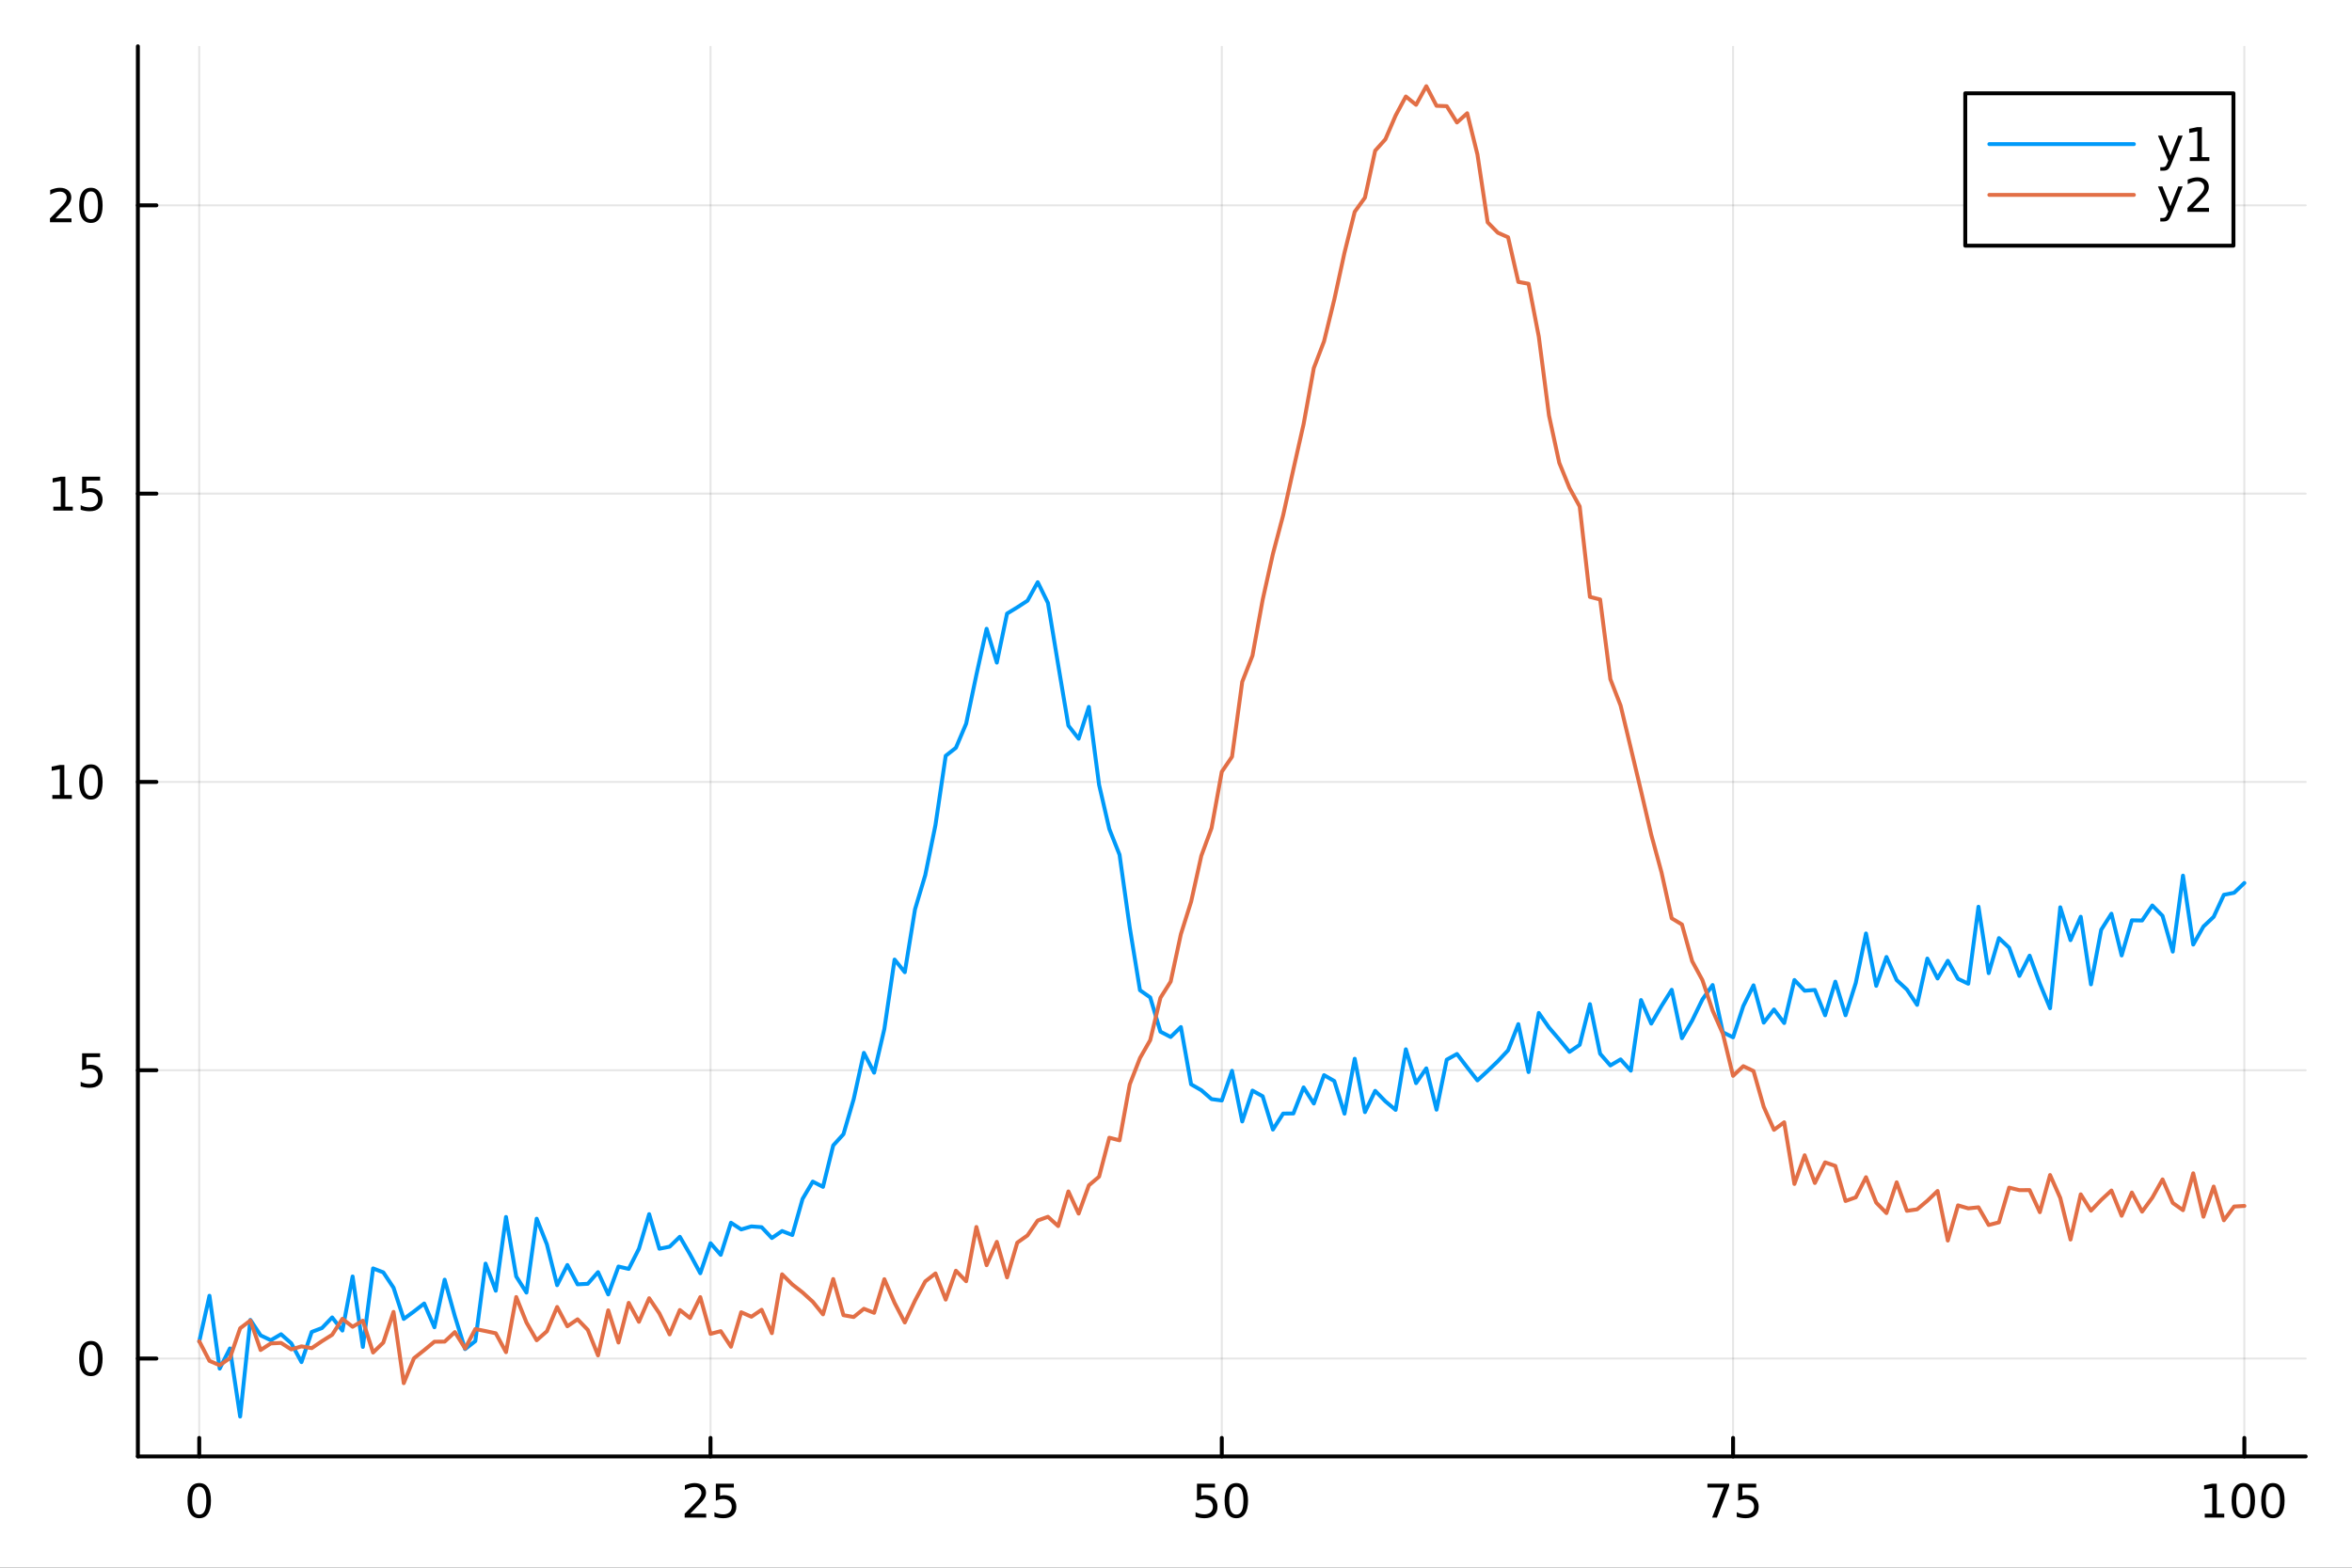 <?xml version="1.0" encoding="utf-8"?>
<svg xmlns="http://www.w3.org/2000/svg" xmlns:xlink="http://www.w3.org/1999/xlink" width="600" height="400" viewBox="0 0 2400 1600">
<rect x="0" y="0" width="2400" height="1600" fill="#333333" stroke="none"/>
<defs>
  <clipPath id="clip300">
    <rect x="0" y="0" width="2400" height="1600"/>
  </clipPath>
</defs>
<path clip-path="url(#clip300)" d="M0 1600 L2400 1600 L2400 0 L0 0  Z" fill="#ffffff" fill-rule="evenodd" fill-opacity="1"/>
<defs>
  <clipPath id="clip301">
    <rect x="480" y="0" width="1681" height="1600"/>
  </clipPath>
</defs>
<path clip-path="url(#clip300)" d="M140.696 1486.45 L2352.76 1486.45 L2352.76 47.244 L140.696 47.244  Z" fill="#ffffff" fill-rule="evenodd" fill-opacity="1"/>
<defs>
  <clipPath id="clip302">
    <rect x="140" y="47" width="2213" height="1440"/>
  </clipPath>
</defs>
<polyline clip-path="url(#clip302)" style="stroke:#000000; stroke-linecap:round; stroke-linejoin:round; stroke-width:2; stroke-opacity:0.1; fill:none" points="203.301,1486.45 203.301,47.244 "/>
<polyline clip-path="url(#clip302)" style="stroke:#000000; stroke-linecap:round; stroke-linejoin:round; stroke-width:2; stroke-opacity:0.1; fill:none" points="725.013,1486.45 725.013,47.244 "/>
<polyline clip-path="url(#clip302)" style="stroke:#000000; stroke-linecap:round; stroke-linejoin:round; stroke-width:2; stroke-opacity:0.1; fill:none" points="1246.73,1486.45 1246.73,47.244 "/>
<polyline clip-path="url(#clip302)" style="stroke:#000000; stroke-linecap:round; stroke-linejoin:round; stroke-width:2; stroke-opacity:0.1; fill:none" points="1768.44,1486.45 1768.44,47.244 "/>
<polyline clip-path="url(#clip302)" style="stroke:#000000; stroke-linecap:round; stroke-linejoin:round; stroke-width:2; stroke-opacity:0.1; fill:none" points="2290.15,1486.45 2290.15,47.244 "/>
<polyline clip-path="url(#clip302)" style="stroke:#000000; stroke-linecap:round; stroke-linejoin:round; stroke-width:2; stroke-opacity:0.1; fill:none" points="140.696,1386.53 2352.76,1386.53 "/>
<polyline clip-path="url(#clip302)" style="stroke:#000000; stroke-linecap:round; stroke-linejoin:round; stroke-width:2; stroke-opacity:0.1; fill:none" points="140.696,1092.29 2352.76,1092.29 "/>
<polyline clip-path="url(#clip302)" style="stroke:#000000; stroke-linecap:round; stroke-linejoin:round; stroke-width:2; stroke-opacity:0.1; fill:none" points="140.696,798.045 2352.76,798.045 "/>
<polyline clip-path="url(#clip302)" style="stroke:#000000; stroke-linecap:round; stroke-linejoin:round; stroke-width:2; stroke-opacity:0.1; fill:none" points="140.696,503.801 2352.76,503.801 "/>
<polyline clip-path="url(#clip302)" style="stroke:#000000; stroke-linecap:round; stroke-linejoin:round; stroke-width:2; stroke-opacity:0.1; fill:none" points="140.696,209.558 2352.76,209.558 "/>
<polyline clip-path="url(#clip300)" style="stroke:#000000; stroke-linecap:round; stroke-linejoin:round; stroke-width:4; stroke-opacity:1; fill:none" points="140.696,1486.45 2352.76,1486.45 "/>
<polyline clip-path="url(#clip300)" style="stroke:#000000; stroke-linecap:round; stroke-linejoin:round; stroke-width:4; stroke-opacity:1; fill:none" points="203.301,1486.45 203.301,1467.55 "/>
<polyline clip-path="url(#clip300)" style="stroke:#000000; stroke-linecap:round; stroke-linejoin:round; stroke-width:4; stroke-opacity:1; fill:none" points="725.013,1486.45 725.013,1467.55 "/>
<polyline clip-path="url(#clip300)" style="stroke:#000000; stroke-linecap:round; stroke-linejoin:round; stroke-width:4; stroke-opacity:1; fill:none" points="1246.73,1486.45 1246.73,1467.55 "/>
<polyline clip-path="url(#clip300)" style="stroke:#000000; stroke-linecap:round; stroke-linejoin:round; stroke-width:4; stroke-opacity:1; fill:none" points="1768.44,1486.45 1768.44,1467.55 "/>
<polyline clip-path="url(#clip300)" style="stroke:#000000; stroke-linecap:round; stroke-linejoin:round; stroke-width:4; stroke-opacity:1; fill:none" points="2290.15,1486.45 2290.15,1467.55 "/>
<path clip-path="url(#clip300)" d="M203.301 1517.37 Q199.69 1517.37 197.861 1520.93 Q196.056 1524.47 196.056 1531.6 Q196.056 1538.71 197.861 1542.27 Q199.69 1545.82 203.301 1545.82 Q206.935 1545.82 208.741 1542.27 Q210.57 1538.71 210.57 1531.6 Q210.57 1524.47 208.741 1520.93 Q206.935 1517.37 203.301 1517.37 M203.301 1513.66 Q209.111 1513.66 212.167 1518.27 Q215.245 1522.85 215.245 1531.6 Q215.245 1540.33 212.167 1544.94 Q209.111 1549.52 203.301 1549.52 Q197.491 1549.52 194.412 1544.94 Q191.357 1540.33 191.357 1531.6 Q191.357 1522.85 194.412 1518.27 Q197.491 1513.66 203.301 1513.66 Z" fill="#000000" fill-rule="nonzero" fill-opacity="1" /><path clip-path="url(#clip300)" d="M704.284 1544.91 L720.604 1544.91 L720.604 1548.85 L698.659 1548.85 L698.659 1544.91 Q701.321 1542.16 705.905 1537.53 Q710.511 1532.88 711.692 1531.53 Q713.937 1529.01 714.817 1527.27 Q715.719 1525.51 715.719 1523.82 Q715.719 1521.07 713.775 1519.33 Q711.854 1517.6 708.752 1517.6 Q706.553 1517.6 704.099 1518.36 Q701.669 1519.13 698.891 1520.68 L698.891 1515.95 Q701.715 1514.82 704.169 1514.24 Q706.622 1513.66 708.659 1513.66 Q714.03 1513.66 717.224 1516.35 Q720.418 1519.03 720.418 1523.52 Q720.418 1525.65 719.608 1527.57 Q718.821 1529.47 716.715 1532.07 Q716.136 1532.74 713.034 1535.95 Q709.932 1539.15 704.284 1544.91 Z" fill="#000000" fill-rule="nonzero" fill-opacity="1" /><path clip-path="url(#clip300)" d="M730.465 1514.29 L748.821 1514.29 L748.821 1518.22 L734.747 1518.22 L734.747 1526.7 Q735.766 1526.35 736.784 1526.19 Q737.803 1526 738.821 1526 Q744.608 1526 747.988 1529.17 Q751.367 1532.34 751.367 1537.76 Q751.367 1543.34 747.895 1546.44 Q744.423 1549.52 738.104 1549.52 Q735.928 1549.52 733.659 1549.15 Q731.414 1548.78 729.006 1548.04 L729.006 1543.34 Q731.09 1544.47 733.312 1545.03 Q735.534 1545.58 738.011 1545.58 Q742.016 1545.58 744.354 1543.48 Q746.691 1541.37 746.691 1537.76 Q746.691 1534.15 744.354 1532.04 Q742.016 1529.94 738.011 1529.94 Q736.136 1529.94 734.261 1530.35 Q732.409 1530.77 730.465 1531.65 L730.465 1514.29 Z" fill="#000000" fill-rule="nonzero" fill-opacity="1" /><path clip-path="url(#clip300)" d="M1221.42 1514.29 L1239.78 1514.29 L1239.78 1518.22 L1225.71 1518.22 L1225.71 1526.7 Q1226.73 1526.35 1227.74 1526.19 Q1228.76 1526 1229.78 1526 Q1235.57 1526 1238.95 1529.17 Q1242.33 1532.34 1242.33 1537.76 Q1242.33 1543.34 1238.86 1546.44 Q1235.38 1549.52 1229.06 1549.52 Q1226.89 1549.52 1224.62 1549.15 Q1222.37 1548.78 1219.97 1548.04 L1219.97 1543.34 Q1222.05 1544.47 1224.27 1545.03 Q1226.49 1545.58 1228.97 1545.58 Q1232.98 1545.58 1235.31 1543.48 Q1237.65 1541.37 1237.65 1537.76 Q1237.65 1534.15 1235.31 1532.04 Q1232.98 1529.94 1228.97 1529.94 Q1227.1 1529.94 1225.22 1530.35 Q1223.37 1530.77 1221.42 1531.65 L1221.42 1514.29 Z" fill="#000000" fill-rule="nonzero" fill-opacity="1" /><path clip-path="url(#clip300)" d="M1261.54 1517.37 Q1257.93 1517.37 1256.1 1520.93 Q1254.3 1524.47 1254.3 1531.6 Q1254.3 1538.71 1256.1 1542.27 Q1257.93 1545.82 1261.54 1545.82 Q1265.17 1545.82 1266.98 1542.27 Q1268.81 1538.71 1268.81 1531.6 Q1268.81 1524.47 1266.98 1520.93 Q1265.17 1517.37 1261.54 1517.37 M1261.54 1513.66 Q1267.35 1513.66 1270.41 1518.27 Q1273.48 1522.85 1273.48 1531.6 Q1273.48 1540.33 1270.41 1544.94 Q1267.35 1549.52 1261.54 1549.52 Q1255.73 1549.52 1252.65 1544.94 Q1249.6 1540.33 1249.6 1531.6 Q1249.6 1522.85 1252.65 1518.27 Q1255.73 1513.66 1261.54 1513.66 Z" fill="#000000" fill-rule="nonzero" fill-opacity="1" /><path clip-path="url(#clip300)" d="M1742.29 1514.29 L1764.51 1514.29 L1764.51 1516.28 L1751.97 1548.85 L1747.08 1548.85 L1758.89 1518.22 L1742.29 1518.22 L1742.29 1514.29 Z" fill="#000000" fill-rule="nonzero" fill-opacity="1" /><path clip-path="url(#clip300)" d="M1773.68 1514.29 L1792.04 1514.29 L1792.04 1518.22 L1777.96 1518.22 L1777.96 1526.7 Q1778.98 1526.35 1780 1526.19 Q1781.02 1526 1782.04 1526 Q1787.82 1526 1791.2 1529.17 Q1794.58 1532.34 1794.58 1537.76 Q1794.58 1543.34 1791.11 1546.44 Q1787.64 1549.52 1781.32 1549.52 Q1779.14 1549.52 1776.88 1549.15 Q1774.63 1548.78 1772.22 1548.04 L1772.22 1543.34 Q1774.31 1544.47 1776.53 1545.03 Q1778.75 1545.58 1781.23 1545.58 Q1785.23 1545.58 1787.57 1543.48 Q1789.91 1541.37 1789.91 1537.76 Q1789.91 1534.15 1787.57 1532.04 Q1785.23 1529.94 1781.23 1529.94 Q1779.35 1529.94 1777.48 1530.35 Q1775.63 1530.77 1773.68 1531.65 L1773.68 1514.29 Z" fill="#000000" fill-rule="nonzero" fill-opacity="1" /><path clip-path="url(#clip300)" d="M2249.76 1544.91 L2257.4 1544.91 L2257.4 1518.55 L2249.09 1520.21 L2249.09 1515.95 L2257.35 1514.29 L2262.03 1514.29 L2262.03 1544.91 L2269.66 1544.91 L2269.66 1548.85 L2249.76 1548.85 L2249.76 1544.91 Z" fill="#000000" fill-rule="nonzero" fill-opacity="1" /><path clip-path="url(#clip300)" d="M2289.11 1517.37 Q2285.5 1517.37 2283.67 1520.93 Q2281.86 1524.47 2281.86 1531.6 Q2281.86 1538.71 2283.67 1542.27 Q2285.5 1545.82 2289.11 1545.82 Q2292.74 1545.82 2294.55 1542.27 Q2296.38 1538.71 2296.38 1531.6 Q2296.38 1524.47 2294.55 1520.93 Q2292.74 1517.37 2289.11 1517.37 M2289.11 1513.66 Q2294.92 1513.66 2297.97 1518.27 Q2301.05 1522.85 2301.05 1531.6 Q2301.05 1540.33 2297.97 1544.94 Q2294.92 1549.52 2289.11 1549.52 Q2283.3 1549.52 2280.22 1544.94 Q2277.16 1540.33 2277.16 1531.6 Q2277.16 1522.85 2280.22 1518.27 Q2283.3 1513.66 2289.11 1513.66 Z" fill="#000000" fill-rule="nonzero" fill-opacity="1" /><path clip-path="url(#clip300)" d="M2319.27 1517.37 Q2315.66 1517.37 2313.83 1520.93 Q2312.03 1524.47 2312.03 1531.6 Q2312.03 1538.71 2313.83 1542.27 Q2315.66 1545.82 2319.27 1545.82 Q2322.9 1545.82 2324.71 1542.27 Q2326.54 1538.71 2326.54 1531.6 Q2326.54 1524.47 2324.71 1520.93 Q2322.9 1517.37 2319.27 1517.37 M2319.27 1513.66 Q2325.08 1513.66 2328.14 1518.27 Q2331.22 1522.85 2331.22 1531.6 Q2331.22 1540.33 2328.14 1544.94 Q2325.08 1549.52 2319.27 1549.52 Q2313.46 1549.52 2310.38 1544.94 Q2307.33 1540.33 2307.33 1531.6 Q2307.33 1522.85 2310.38 1518.27 Q2313.46 1513.66 2319.27 1513.66 Z" fill="#000000" fill-rule="nonzero" fill-opacity="1" /><polyline clip-path="url(#clip300)" style="stroke:#000000; stroke-linecap:round; stroke-linejoin:round; stroke-width:4; stroke-opacity:1; fill:none" points="140.696,1486.45 140.696,47.244 "/>
<polyline clip-path="url(#clip300)" style="stroke:#000000; stroke-linecap:round; stroke-linejoin:round; stroke-width:4; stroke-opacity:1; fill:none" points="140.696,1386.53 159.593,1386.53 "/>
<polyline clip-path="url(#clip300)" style="stroke:#000000; stroke-linecap:round; stroke-linejoin:round; stroke-width:4; stroke-opacity:1; fill:none" points="140.696,1092.29 159.593,1092.29 "/>
<polyline clip-path="url(#clip300)" style="stroke:#000000; stroke-linecap:round; stroke-linejoin:round; stroke-width:4; stroke-opacity:1; fill:none" points="140.696,798.045 159.593,798.045 "/>
<polyline clip-path="url(#clip300)" style="stroke:#000000; stroke-linecap:round; stroke-linejoin:round; stroke-width:4; stroke-opacity:1; fill:none" points="140.696,503.801 159.593,503.801 "/>
<polyline clip-path="url(#clip300)" style="stroke:#000000; stroke-linecap:round; stroke-linejoin:round; stroke-width:4; stroke-opacity:1; fill:none" points="140.696,209.558 159.593,209.558 "/>
<path clip-path="url(#clip300)" d="M92.751 1372.33 Q89.14 1372.33 87.311 1375.89 Q85.506 1379.44 85.506 1386.57 Q85.506 1393.67 87.311 1397.24 Q89.14 1400.78 92.751 1400.78 Q96.385 1400.78 98.191 1397.24 Q100.02 1393.67 100.02 1386.57 Q100.02 1379.44 98.191 1375.89 Q96.385 1372.33 92.751 1372.33 M92.751 1368.63 Q98.561 1368.63 101.617 1373.23 Q104.696 1377.82 104.696 1386.57 Q104.696 1395.29 101.617 1399.9 Q98.561 1404.48 92.751 1404.48 Q86.941 1404.48 83.862 1399.9 Q80.807 1395.29 80.807 1386.57 Q80.807 1377.82 83.862 1373.23 Q86.941 1368.63 92.751 1368.63 Z" fill="#000000" fill-rule="nonzero" fill-opacity="1" /><path clip-path="url(#clip300)" d="M83.793 1075.01 L102.149 1075.01 L102.149 1078.94 L88.075 1078.94 L88.075 1087.42 Q89.094 1087.07 90.112 1086.91 Q91.131 1086.72 92.149 1086.72 Q97.936 1086.72 101.316 1089.89 Q104.696 1093.06 104.696 1098.48 Q104.696 1104.06 101.223 1107.16 Q97.751 1110.24 91.432 1110.24 Q89.256 1110.24 86.987 1109.87 Q84.742 1109.5 82.335 1108.76 L82.335 1104.06 Q84.418 1105.19 86.64 1105.75 Q88.862 1106.3 91.339 1106.3 Q95.344 1106.3 97.682 1104.2 Q100.02 1102.09 100.02 1098.48 Q100.02 1094.87 97.682 1092.76 Q95.344 1090.66 91.339 1090.66 Q89.464 1090.66 87.589 1091.07 Q85.737 1091.49 83.793 1092.37 L83.793 1075.01 Z" fill="#000000" fill-rule="nonzero" fill-opacity="1" /><path clip-path="url(#clip300)" d="M53.4 811.389 L61.038 811.389 L61.038 785.024 L52.728 786.691 L52.728 782.431 L60.992 780.765 L65.668 780.765 L65.668 811.389 L73.307 811.389 L73.307 815.325 L53.4 815.325 L53.4 811.389 Z" fill="#000000" fill-rule="nonzero" fill-opacity="1" /><path clip-path="url(#clip300)" d="M92.751 783.843 Q89.14 783.843 87.311 787.408 Q85.506 790.95 85.506 798.079 Q85.506 805.186 87.311 808.751 Q89.14 812.292 92.751 812.292 Q96.385 812.292 98.191 808.751 Q100.02 805.186 100.02 798.079 Q100.02 790.95 98.191 787.408 Q96.385 783.843 92.751 783.843 M92.751 780.14 Q98.561 780.14 101.617 784.746 Q104.696 789.329 104.696 798.079 Q104.696 806.806 101.617 811.413 Q98.561 815.996 92.751 815.996 Q86.941 815.996 83.862 811.413 Q80.807 806.806 80.807 798.079 Q80.807 789.329 83.862 784.746 Q86.941 780.14 92.751 780.14 Z" fill="#000000" fill-rule="nonzero" fill-opacity="1" /><path clip-path="url(#clip300)" d="M54.395 517.146 L62.034 517.146 L62.034 490.78 L53.724 492.447 L53.724 488.188 L61.987 486.521 L66.663 486.521 L66.663 517.146 L74.302 517.146 L74.302 521.081 L54.395 521.081 L54.395 517.146 Z" fill="#000000" fill-rule="nonzero" fill-opacity="1" /><path clip-path="url(#clip300)" d="M83.793 486.521 L102.149 486.521 L102.149 490.456 L88.075 490.456 L88.075 498.929 Q89.094 498.581 90.112 498.419 Q91.131 498.234 92.149 498.234 Q97.936 498.234 101.316 501.405 Q104.696 504.577 104.696 509.993 Q104.696 515.572 101.223 518.674 Q97.751 521.752 91.432 521.752 Q89.256 521.752 86.987 521.382 Q84.742 521.012 82.335 520.271 L82.335 515.572 Q84.418 516.706 86.64 517.262 Q88.862 517.817 91.339 517.817 Q95.344 517.817 97.682 515.711 Q100.02 513.604 100.02 509.993 Q100.02 506.382 97.682 504.276 Q95.344 502.169 91.339 502.169 Q89.464 502.169 87.589 502.586 Q85.737 503.003 83.793 503.882 L83.793 486.521 Z" fill="#000000" fill-rule="nonzero" fill-opacity="1" /><path clip-path="url(#clip300)" d="M56.617 222.903 L72.936 222.903 L72.936 226.838 L50.992 226.838 L50.992 222.903 Q53.654 220.148 58.237 215.518 Q62.844 210.866 64.025 209.523 Q66.27 207 67.149 205.264 Q68.052 203.505 68.052 201.815 Q68.052 199.06 66.108 197.324 Q64.186 195.588 61.085 195.588 Q58.886 195.588 56.432 196.352 Q54.001 197.116 51.224 198.667 L51.224 193.944 Q54.048 192.81 56.501 192.231 Q58.955 191.653 60.992 191.653 Q66.362 191.653 69.557 194.338 Q72.751 197.023 72.751 201.514 Q72.751 203.643 71.941 205.565 Q71.154 207.463 69.048 210.055 Q68.469 210.727 65.367 213.944 Q62.265 217.139 56.617 222.903 Z" fill="#000000" fill-rule="nonzero" fill-opacity="1" /><path clip-path="url(#clip300)" d="M92.751 195.356 Q89.14 195.356 87.311 198.921 Q85.506 202.463 85.506 209.593 Q85.506 216.699 87.311 220.264 Q89.14 223.805 92.751 223.805 Q96.385 223.805 98.191 220.264 Q100.02 216.699 100.02 209.593 Q100.02 202.463 98.191 198.921 Q96.385 195.356 92.751 195.356 M92.751 191.653 Q98.561 191.653 101.617 196.259 Q104.696 200.843 104.696 209.593 Q104.696 218.319 101.617 222.926 Q98.561 227.509 92.751 227.509 Q86.941 227.509 83.862 222.926 Q80.807 218.319 80.807 209.593 Q80.807 200.843 83.862 196.259 Q86.941 191.653 92.751 191.653 Z" fill="#000000" fill-rule="nonzero" fill-opacity="1" /><polyline clip-path="url(#clip302)" style="stroke:#009af9; stroke-linecap:round; stroke-linejoin:round; stroke-width:4; stroke-opacity:1; fill:none" points="203.301,1369.16 213.735,1322.46 224.17,1396.83 234.604,1376.22 245.038,1445.72 255.472,1347.11 265.907,1362.89 276.341,1367.87 286.775,1361.74 297.209,1370.97 307.643,1390.18 318.078,1359.38 328.512,1355.43 338.946,1344.59 349.38,1358.01 359.815,1302.78 370.249,1374.69 380.683,1294.55 391.117,1298.57 401.552,1314.24 411.986,1346.13 422.42,1338.48 432.854,1330.38 443.289,1354.62 453.723,1306.04 464.157,1343.39 474.591,1376.93 485.026,1368.73 495.46,1289.66 505.894,1317.33 516.328,1242.06 526.763,1302.8 537.197,1319.22 547.631,1243.82 558.065,1270.03 568.5,1311.68 578.934,1291.06 589.368,1310.81 599.802,1310.24 610.237,1298.35 620.671,1321.12 631.105,1292.64 641.539,1295.07 651.974,1274.49 662.408,1239.18 672.842,1274.46 683.276,1272.4 693.711,1262.28 704.145,1280.21 714.579,1299.51 725.013,1268.84 735.448,1280.71 745.882,1247.93 756.316,1254.77 766.75,1251.69 777.185,1252.49 787.619,1263.54 798.053,1256.41 808.487,1260.47 818.922,1223.65 829.356,1205.97 839.79,1211.33 850.224,1169.04 860.659,1157.57 871.093,1121.84 881.527,1074.55 891.961,1094.81 902.396,1050.2 912.83,979.34 923.264,992.24 933.698,928.042 944.133,893.187 954.567,842.019 965.001,771.4 975.435,763.185 985.87,738.559 996.304,688.827 1006.74,641.727 1017.17,676.273 1027.61,626.223 1038.04,619.861 1048.48,613.071 1058.91,594.189 1069.34,615.378 1079.78,678.562 1090.21,740.596 1100.65,753.95 1111.08,721.428 1121.51,800.963 1131.95,846.043 1142.38,872.302 1152.82,946.699 1163.25,1010.65 1173.69,1017.96 1184.12,1052.94 1194.55,1058.36 1204.99,1048.21 1215.42,1106.69 1225.86,1112.7 1236.29,1121.78 1246.73,1123.17 1257.16,1092.88 1267.59,1144.57 1278.03,1113.08 1288.46,1118.88 1298.9,1152.86 1309.33,1136.52 1319.77,1136.43 1330.2,1109.83 1340.63,1126.28 1351.07,1097.3 1361.5,1103.28 1371.94,1136.63 1382.37,1080.57 1392.81,1135.04 1403.24,1113.31 1413.67,1124.04 1424.11,1132.77 1434.54,1070.92 1444.98,1105.46 1455.41,1090.36 1465.84,1132.57 1476.28,1081.52 1486.71,1075.73 1497.15,1089.35 1507.58,1102.67 1518.02,1093.05 1528.45,1083.05 1538.88,1071.91 1549.32,1045.22 1559.75,1094.16 1570.19,1033.83 1580.62,1048.73 1591.06,1060.89 1601.49,1073.55 1611.92,1066.38 1622.36,1024.85 1632.79,1075.47 1643.23,1087.4 1653.66,1081.25 1664.1,1092.74 1674.53,1020.67 1684.96,1044.72 1695.4,1026.74 1705.83,1010.19 1716.27,1059.61 1726.7,1041.57 1737.14,1020.05 1747.57,1005.33 1758,1053.55 1768.44,1058.7 1778.87,1026.79 1789.31,1005.63 1799.74,1043.73 1810.18,1030.29 1820.61,1044.12 1831.04,1000.2 1841.48,1011.15 1851.91,1010.32 1862.35,1036.21 1872.78,1001.9 1883.21,1036.19 1893.65,1003.16 1904.08,952.708 1914.52,1006.14 1924.95,976.705 1935.39,1000.3 1945.82,1009.91 1956.25,1025.59 1966.69,978.314 1977.12,998.65 1987.56,980.584 1997.99,999.011 2008.43,1004 2018.86,925.417 2029.29,993.2 2039.73,957.435 2050.16,967.215 2060.6,996.037 2071.03,975.364 2081.47,1003.94 2091.9,1029.03 2102.33,925.994 2112.77,959.54 2123.2,935.627 2133.64,1004.66 2144.07,948.963 2154.51,932.552 2164.94,975.149 2175.37,939.27 2185.81,939.469 2196.24,924.151 2206.68,934.725 2217.11,971.245 2227.54,893.687 2237.98,964.062 2248.41,945.603 2258.85,935.725 2269.28,913.232 2279.72,911.175 2290.15,901.193 "/>
<polyline clip-path="url(#clip302)" style="stroke:#e26f46; stroke-linecap:round; stroke-linejoin:round; stroke-width:4; stroke-opacity:1; fill:none" points="203.301,1368.83 213.735,1388.93 224.17,1393.4 234.604,1386.09 245.038,1355.68 255.472,1347.74 265.907,1377.85 276.341,1371.12 286.775,1370.59 297.209,1377.22 307.643,1374.1 318.078,1375.93 328.512,1368.84 338.946,1362.29 349.38,1345.98 359.815,1354.12 370.249,1347.89 380.683,1380.4 391.117,1370.26 401.552,1338.93 411.986,1411.68 422.42,1386.25 432.854,1377.97 443.289,1369.35 453.723,1369.28 464.157,1359.53 474.591,1376.28 485.026,1356.43 495.46,1358.5 505.894,1360.76 516.328,1380.04 526.763,1323.77 537.197,1349.74 547.631,1367.9 558.065,1358.71 568.5,1333.92 578.934,1353.62 589.368,1346.5 599.802,1357.29 610.237,1383.34 620.671,1337.34 631.105,1370.21 641.539,1329.72 651.974,1349.06 662.408,1324.98 672.842,1340.45 683.276,1361.92 693.711,1337.02 704.145,1345.18 714.579,1323.86 725.013,1361.34 735.448,1358.59 745.882,1374.49 756.316,1339.3 766.75,1343.86 777.185,1336.77 787.619,1360.65 798.053,1300.57 808.487,1310.92 818.922,1319.08 829.356,1328.55 839.79,1341.47 850.224,1305.38 860.659,1342.28 871.093,1344.16 881.527,1335.76 891.961,1339.88 902.396,1305.55 912.83,1329.74 923.264,1349.73 933.698,1327.42 944.133,1307.83 954.567,1299.69 965.001,1326.39 975.435,1296.91 985.87,1307.64 996.304,1252.27 1006.74,1291.28 1017.17,1267.44 1027.61,1303.72 1038.04,1268.25 1048.48,1260.84 1058.91,1245.66 1069.34,1241.87 1079.78,1251.35 1090.21,1215.98 1100.65,1238.61 1111.08,1209.79 1121.51,1200.93 1131.95,1161.17 1142.38,1163.85 1152.82,1106.68 1163.25,1079.86 1173.69,1061.6 1184.12,1018.37 1194.55,1001.87 1204.99,953.383 1215.42,920.328 1225.86,873.37 1236.29,845.102 1246.73,787.669 1257.16,772.317 1267.59,695.835 1278.03,669.146 1288.46,612.026 1298.9,565.287 1309.33,525.889 1319.77,479.012 1330.2,432.903 1340.63,375.63 1351.07,348.336 1361.5,305.844 1371.94,257.856 1382.37,216.152 1392.81,201.683 1403.24,153.797 1413.67,142.141 1424.11,117.876 1434.54,98.478 1444.98,106.972 1455.41,87.976 1465.84,107.976 1476.28,108.357 1486.71,125.006 1497.15,115.601 1507.58,157.581 1518.02,226.928 1528.45,237.536 1538.88,242.157 1549.32,287.739 1559.75,289.619 1570.19,343.539 1580.62,424.072 1591.06,472.275 1601.49,497.898 1611.92,516.875 1622.36,609.2 1632.79,611.832 1643.23,693.148 1653.66,720.014 1664.1,763.595 1674.53,807.303 1684.96,851.961 1695.4,890.261 1705.83,937.24 1716.27,943.522 1726.7,981.048 1737.14,1000.28 1747.57,1031.39 1758,1055 1768.44,1098.02 1778.87,1088.15 1789.31,1093.12 1799.74,1129.66 1810.18,1153.11 1820.61,1145.41 1831.04,1208.36 1841.48,1179.08 1851.91,1207.35 1862.35,1186.32 1872.78,1189.93 1883.21,1225.74 1893.65,1222.01 1904.08,1201.46 1914.52,1227.43 1924.95,1238.08 1935.39,1206.67 1945.82,1235.79 1956.25,1234.28 1966.69,1225.5 1977.12,1215.52 1987.56,1266.12 1997.99,1230.21 2008.43,1233.29 2018.86,1232.19 2029.29,1250.25 2039.73,1247.55 2050.16,1212.11 2060.6,1214.66 2071.03,1214.62 2081.47,1237.18 2091.9,1199.23 2102.33,1222.7 2112.77,1265.09 2123.2,1218.95 2133.64,1235.63 2144.07,1224.68 2154.51,1215.06 2164.94,1240.83 2175.37,1217.11 2185.81,1236.63 2196.24,1222.38 2206.68,1203.72 2217.11,1227.73 2227.54,1235.12 2237.98,1197.48 2248.41,1241.78 2258.85,1211.02 2269.28,1245.43 2279.72,1231.39 2290.15,1230.8 "/>
<path clip-path="url(#clip300)" d="M2005.38 250.738 L2279.02 250.738 L2279.02 95.218 L2005.38 95.218  Z" fill="#ffffff" fill-rule="evenodd" fill-opacity="1"/>
<polyline clip-path="url(#clip300)" style="stroke:#000000; stroke-linecap:round; stroke-linejoin:round; stroke-width:4; stroke-opacity:1; fill:none" points="2005.38,250.738 2279.02,250.738 2279.02,95.218 2005.38,95.218 2005.38,250.738 "/>
<polyline clip-path="url(#clip300)" style="stroke:#009af9; stroke-linecap:round; stroke-linejoin:round; stroke-width:4; stroke-opacity:1; fill:none" points="2029.96,147.058 2177.43,147.058 "/>
<path clip-path="url(#clip300)" d="M2215.85 166.745 Q2214.05 171.375 2212.34 172.787 Q2210.62 174.199 2207.75 174.199 L2204.35 174.199 L2204.35 170.634 L2206.85 170.634 Q2208.61 170.634 2209.58 169.8 Q2210.55 168.967 2211.73 165.865 L2212.5 163.921 L2202.01 138.412 L2206.53 138.412 L2214.63 158.689 L2222.73 138.412 L2227.24 138.412 L2215.85 166.745 Z" fill="#000000" fill-rule="nonzero" fill-opacity="1" /><path clip-path="url(#clip300)" d="M2234.53 160.402 L2242.17 160.402 L2242.17 134.037 L2233.86 135.703 L2233.86 131.444 L2242.13 129.778 L2246.8 129.778 L2246.8 160.402 L2254.44 160.402 L2254.44 164.338 L2234.53 164.338 L2234.53 160.402 Z" fill="#000000" fill-rule="nonzero" fill-opacity="1" /><polyline clip-path="url(#clip300)" style="stroke:#e26f46; stroke-linecap:round; stroke-linejoin:round; stroke-width:4; stroke-opacity:1; fill:none" points="2029.96,198.898 2177.43,198.898 "/>
<path clip-path="url(#clip300)" d="M2215.85 218.585 Q2214.05 223.215 2212.34 224.627 Q2210.62 226.039 2207.75 226.039 L2204.35 226.039 L2204.35 222.474 L2206.85 222.474 Q2208.61 222.474 2209.58 221.64 Q2210.55 220.807 2211.73 217.705 L2212.5 215.761 L2202.01 190.252 L2206.53 190.252 L2214.63 210.529 L2222.73 190.252 L2227.24 190.252 L2215.85 218.585 Z" fill="#000000" fill-rule="nonzero" fill-opacity="1" /><path clip-path="url(#clip300)" d="M2237.75 212.242 L2254.07 212.242 L2254.07 216.178 L2232.13 216.178 L2232.13 212.242 Q2234.79 209.488 2239.37 204.858 Q2243.98 200.205 2245.16 198.863 Q2247.41 196.34 2248.28 194.604 Q2249.19 192.844 2249.19 191.155 Q2249.19 188.4 2247.24 186.664 Q2245.32 184.928 2242.22 184.928 Q2240.02 184.928 2237.57 185.692 Q2235.14 186.455 2232.36 188.006 L2232.36 183.284 Q2235.18 182.15 2237.64 181.571 Q2240.09 180.993 2242.13 180.993 Q2247.5 180.993 2250.69 183.678 Q2253.89 186.363 2253.89 190.854 Q2253.89 192.983 2253.08 194.905 Q2252.29 196.803 2250.18 199.395 Q2249.6 200.067 2246.5 203.284 Q2243.4 206.479 2237.75 212.242 Z" fill="#000000" fill-rule="nonzero" fill-opacity="1" /></svg>
